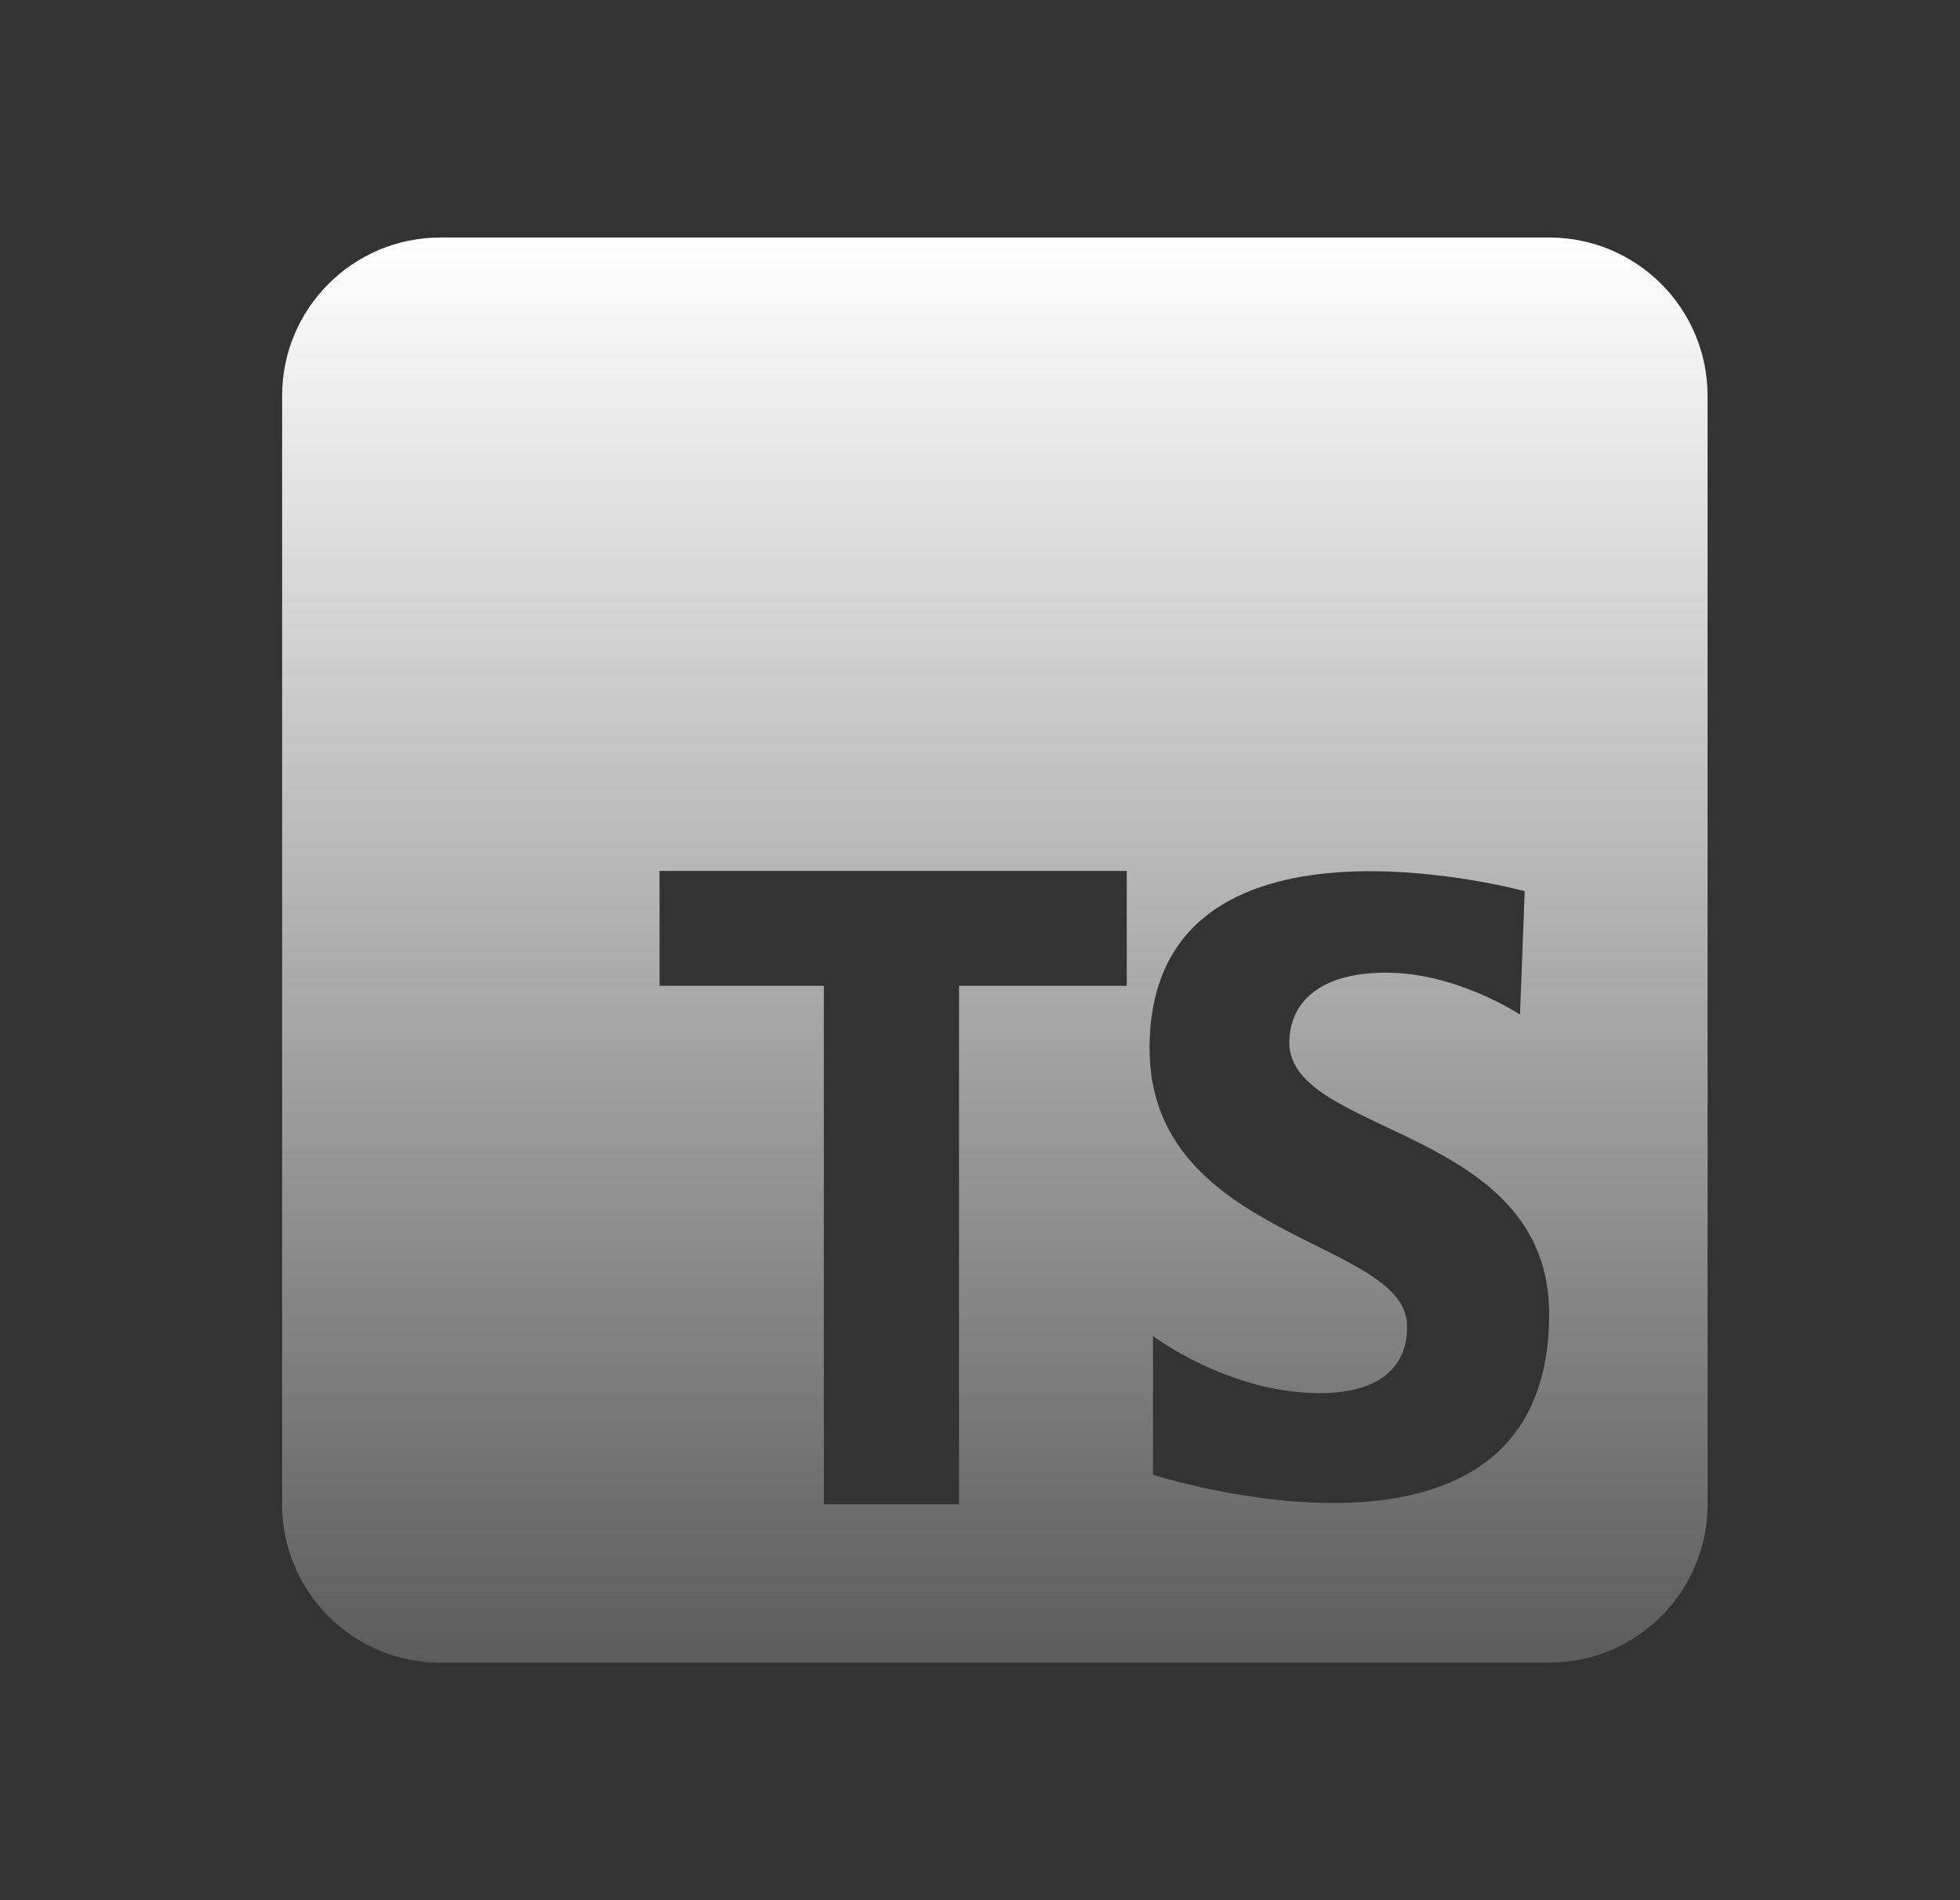 <svg xmlns="http://www.w3.org/2000/svg" width="33" height="32" viewBox="0 0 33 32" fill="none">
  <rect x="0" y="0" width="33" height="32" fill="#333333" stroke="none"/>
  <path d="M4.75 6.667V25.333C4.75 26.807 5.943 28 7.416 28H26.083C27.556 28 28.75 26.807 28.75 25.333V6.667C28.75 5.193 27.556 4 26.083 4H7.416C5.943 4 4.75 5.193 4.75 6.667ZM18.971 16.601H16.147V25.333H13.871V16.601H11.105V14.667H18.971V16.601ZM19.413 24.835V22.5C19.413 22.5 20.688 23.461 22.219 23.461C23.75 23.461 23.689 22.461 23.689 22.324C23.689 20.872 19.355 20.872 19.355 17.656C19.355 13.281 25.671 15.008 25.671 15.008L25.592 17.087C25.592 17.087 24.534 16.38 23.336 16.38C22.14 16.38 21.708 16.949 21.708 17.557C21.708 19.127 26.083 18.969 26.083 22.128C26.083 26.992 19.413 24.835 19.413 24.835Z" fill="url(#paint0_linear_1_169)"/>
  <defs>
    <linearGradient id="paint0_linear_1_169" x1="16.75" y1="4" x2="16.75" y2="28" gradientUnits="userSpaceOnUse">
      <stop stop-color="white"/>
      <stop offset="1" stop-color="white" stop-opacity="0.2"/>
    </linearGradient>
  </defs>
</svg>